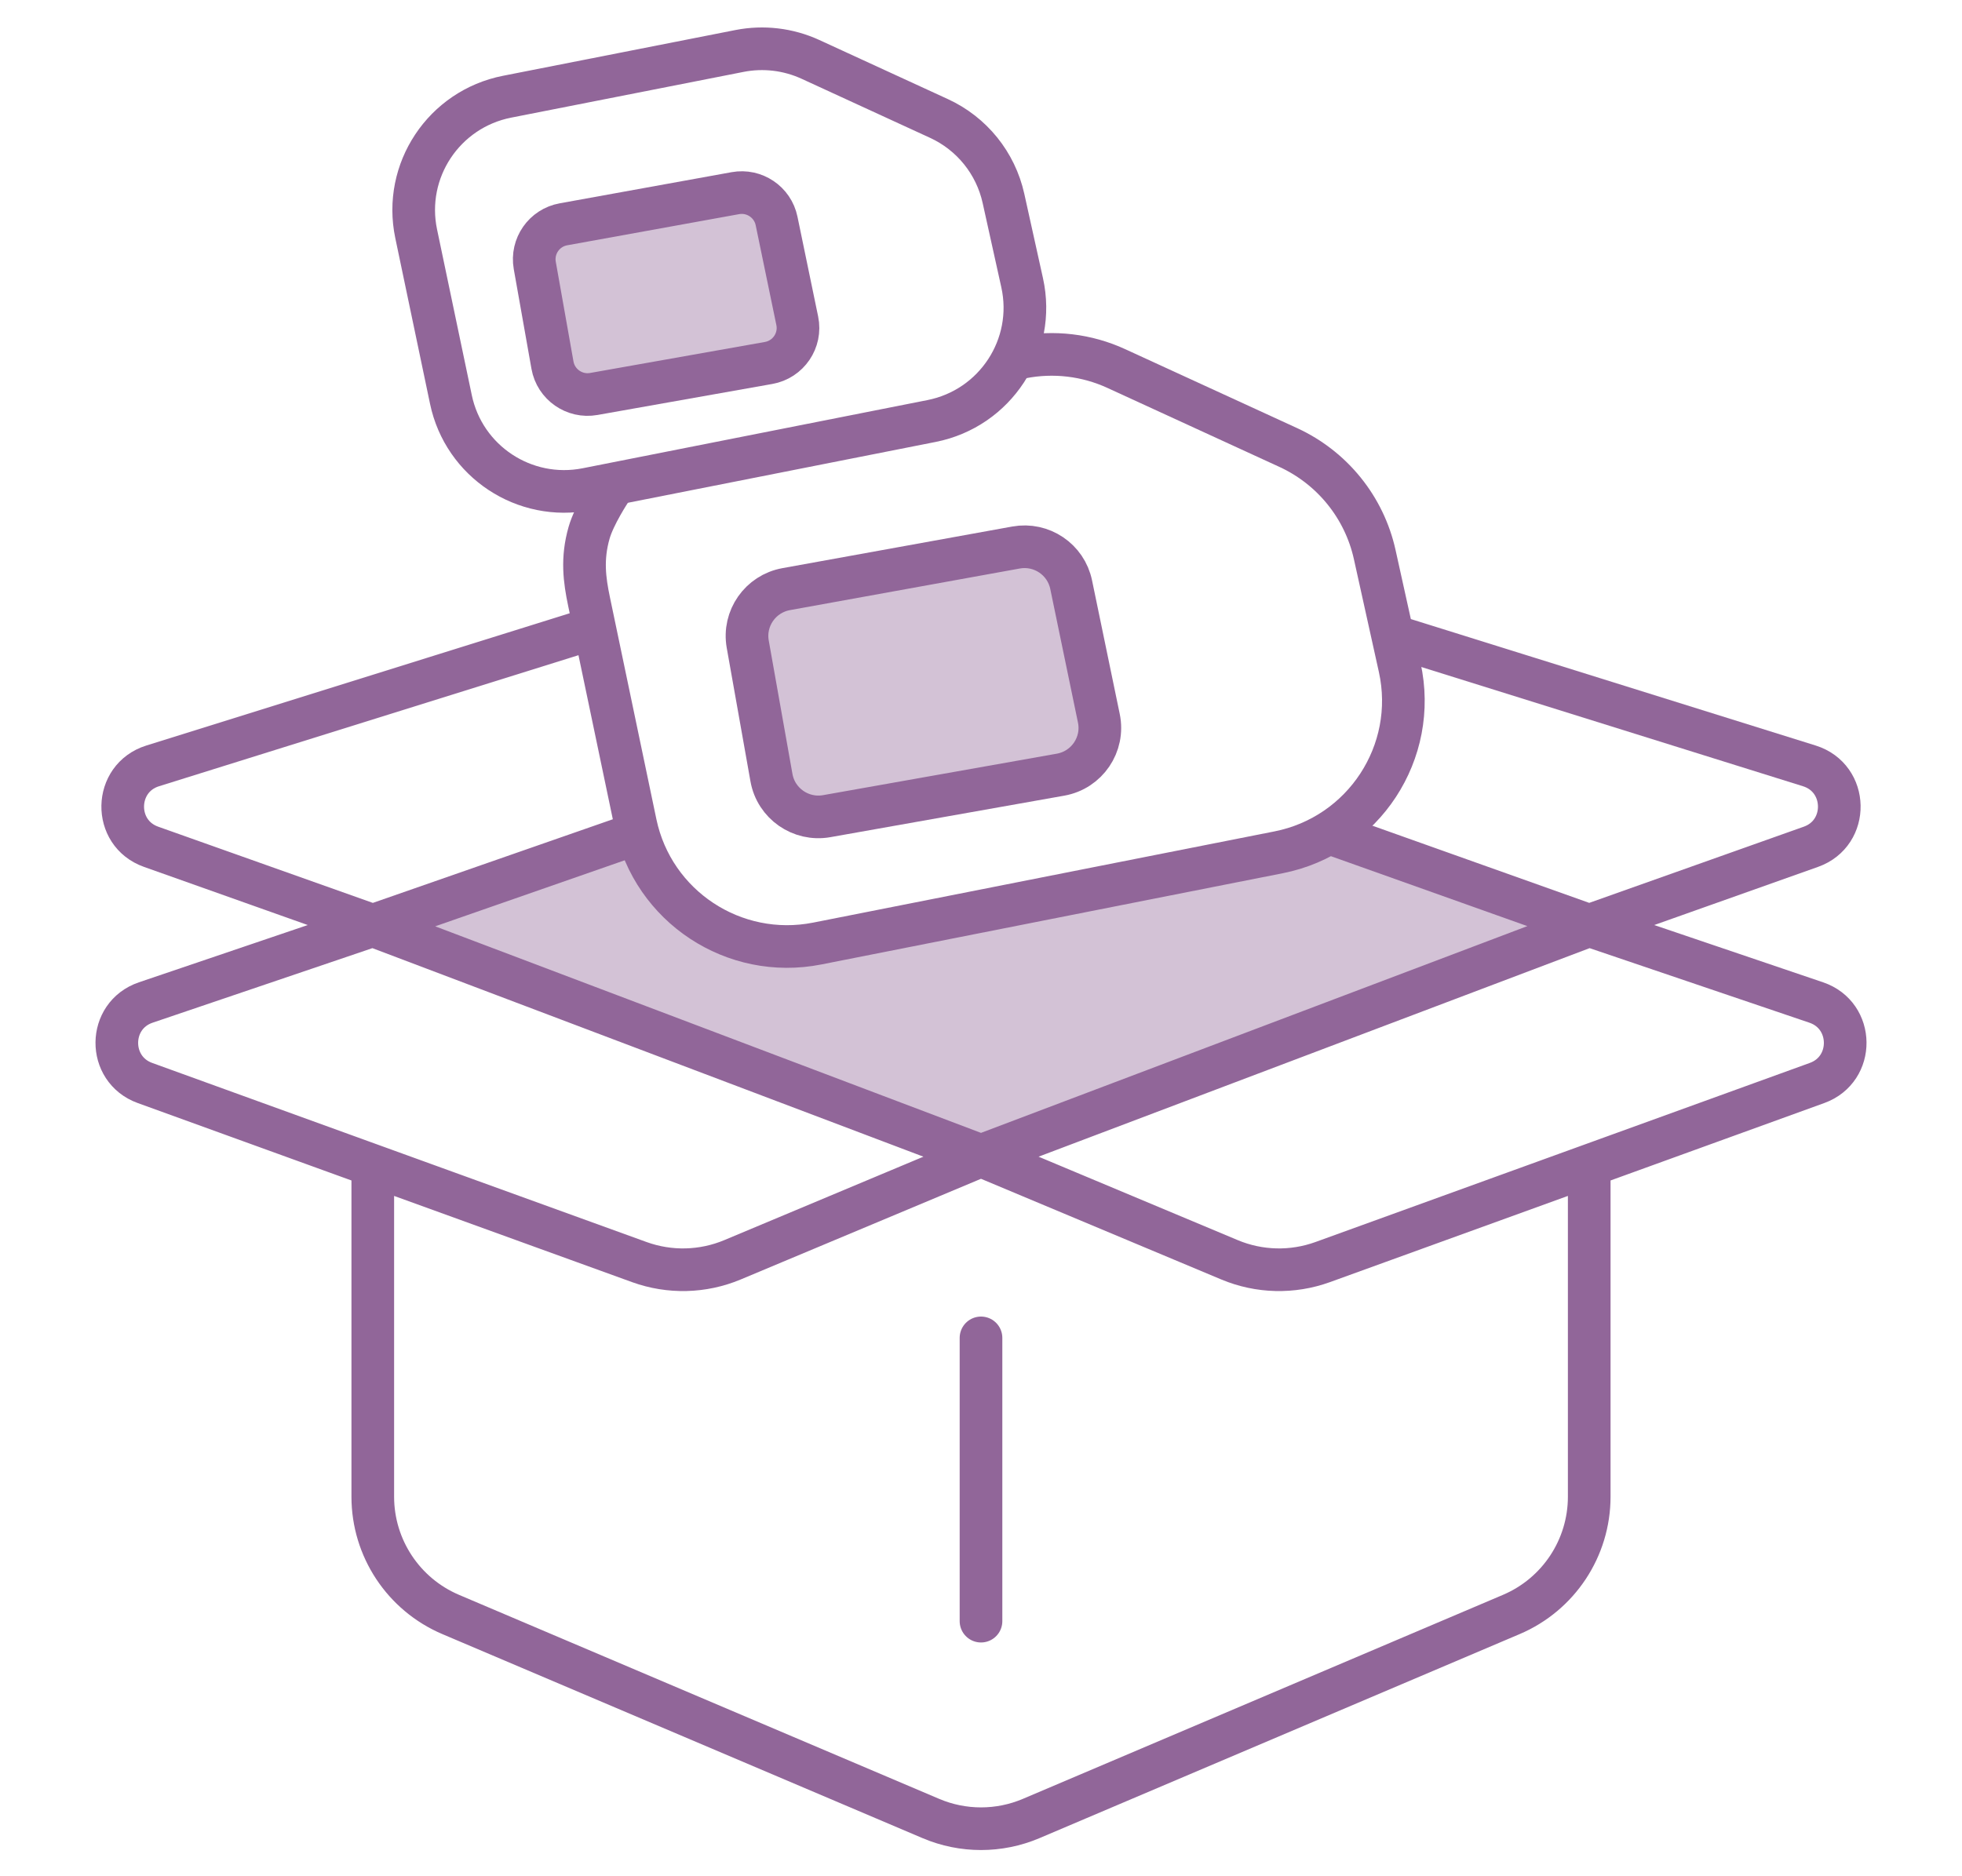 <svg width="46" height="44" viewBox="0 0 46 44" fill="none" xmlns="http://www.w3.org/2000/svg">
<path d="M23.047 26.767L8.787 21.369L15.05 19.227C15.54 21.058 17.377 22.216 19.263 21.843L30.079 19.704C30.522 19.616 30.93 19.452 31.291 19.228L37.307 21.369L23.047 26.767Z" fill="#D3C2D6"/>
<path d="M23 27.102L8.74 21.704M23 27.102L37.26 21.704M23 27.102L17.173 29.544C16.478 29.835 15.7 29.854 14.991 29.598L3.398 25.397C2.51 25.075 2.522 23.814 3.417 23.51L8.74 21.704M23 27.102L28.827 29.544C29.522 29.835 30.3 29.854 31.009 29.598L42.602 25.397C43.491 25.075 43.478 23.814 42.583 23.51L37.26 21.704M8.74 21.704L3.542 19.858C2.637 19.537 2.662 18.248 3.579 17.961L13.864 14.747M8.74 21.704L14.853 19.573M37.26 21.704L42.458 19.858C43.363 19.537 43.338 18.248 42.421 17.961L32.804 14.956M37.26 21.704L31.244 19.562M8.74 27.333V35.1C8.74 36.303 9.459 37.39 10.566 37.861L21.827 42.647C22.576 42.965 23.424 42.965 24.174 42.647L35.434 37.861C36.541 37.39 37.26 36.303 37.26 35.1V27.333M23 38.018V31.375" stroke="#916699" stroke-linecap="round" stroke-linejoin="round"/>
<path d="M23.953 8.38C24.703 8.232 25.481 8.324 26.175 8.644L30.205 10.495C31.236 10.97 31.986 11.898 32.231 13.005L32.817 15.653C33.255 17.636 31.974 19.593 29.977 19.988L19.161 22.127C17.208 22.513 15.308 21.259 14.9 19.314L13.811 14.111C13.703 13.595 13.638 13.103 13.811 12.496C13.929 12.079 14.311 11.504 14.311 11.504" stroke="#916699" stroke-linecap="round" stroke-linejoin="round"/>
<path d="M23.821 12.84L18.432 13.816C17.826 13.926 17.424 14.503 17.531 15.107L18.087 18.236C18.194 18.843 18.775 19.247 19.382 19.14L24.865 18.167C25.484 18.057 25.891 17.459 25.763 16.844L25.114 13.712C24.992 13.119 24.418 12.732 23.821 12.84Z" fill="#D3C2D6" stroke="#916699" stroke-linecap="round" stroke-linejoin="round"/>
<path d="M11.889 2.268L17.339 1.195C17.9 1.085 18.481 1.154 19 1.392L22.012 2.777C22.784 3.131 23.344 3.825 23.527 4.653L23.965 6.632C24.293 8.115 23.335 9.577 21.842 9.873L13.756 11.472C12.296 11.761 10.876 10.823 10.572 9.369L9.757 5.48C9.448 4.004 10.406 2.56 11.889 2.268Z" stroke="#916699" stroke-linecap="round" stroke-linejoin="round"/>
<path d="M17.24 4.53L13.211 5.26C12.759 5.341 12.458 5.773 12.538 6.225L12.953 8.564C13.034 9.017 13.468 9.32 13.922 9.239L18.02 8.512C18.483 8.43 18.787 7.983 18.692 7.523L18.207 5.181C18.115 4.738 17.686 4.449 17.24 4.53Z" fill="#D3C2D6" stroke="#916699" stroke-linecap="round" stroke-linejoin="round"/>
</svg>
